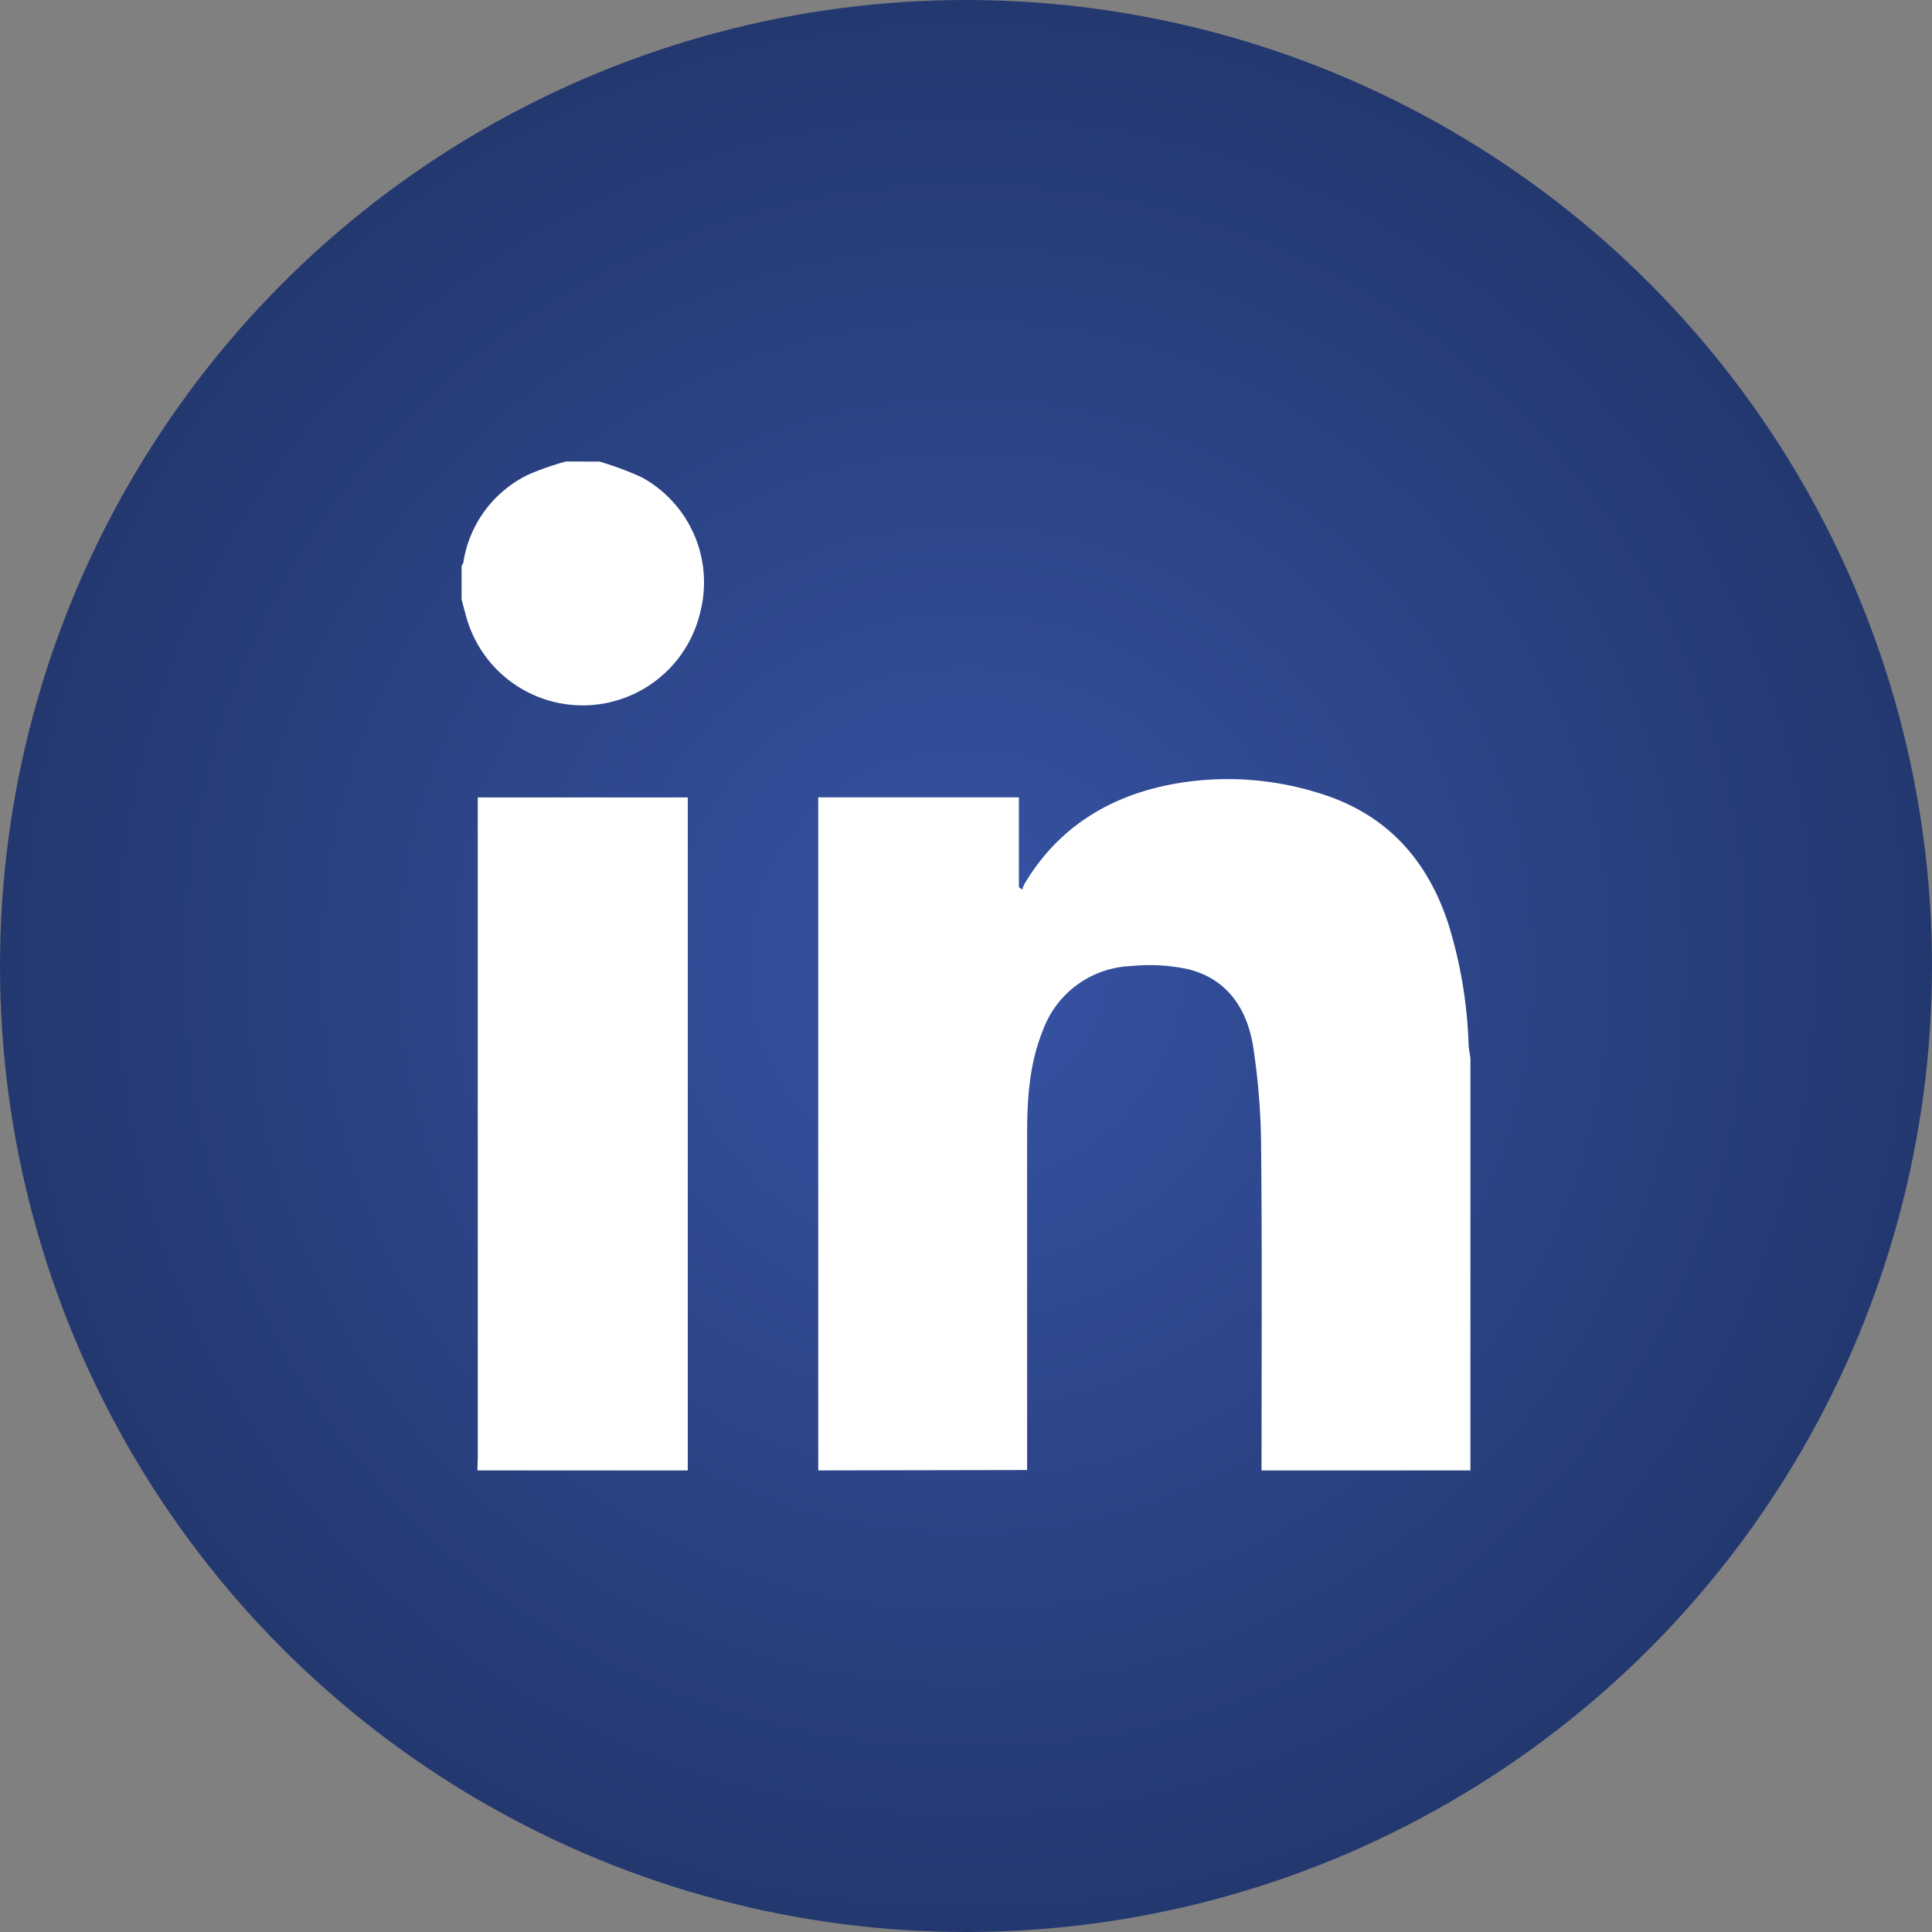<svg xmlns="http://www.w3.org/2000/svg" xmlns:xlink="http://www.w3.org/1999/xlink" viewBox="0 0 242.14 242.14"><rect x="0" y="0" width="242.14" height="242.14" fill="#808080" stroke="none"/><defs><style>.cls-1{fill:url(#radial-gradient);}.cls-2{fill:#fff;}</style><radialGradient id="radial-gradient" cx="121.07" cy="121.07" r="121.07" gradientUnits="userSpaceOnUse"><stop offset="0" stop-color="#3653a4"/><stop offset="1" stop-color="#243870"/></radialGradient></defs><title>linkedin</title><g id="Layer_2" data-name="Layer 2"><g id="Layer_1-2" data-name="Layer 1"><circle class="cls-1" cx="121.07" cy="121.07" r="121.07"/><path class="cls-2" d="M102.55,184.29V99.93H127.7V111.2l.43.29a3.71,3.71,0,0,1,.24-.66c4.32-7.28,10.94-11.22,19.08-12.64a38.21,38.21,0,0,1,17.92,1.23c8.34,2.55,13.52,8.26,16.17,16.42a57,57,0,0,1,2.51,14.77c0,.69.16,1.38.24,2.07v51.61H158.11c0-13.37.08-26.75-.05-40.12a86.94,86.94,0,0,0-1-13c-.76-4.74-3.26-8.54-8.25-9.72a23,23,0,0,0-7.08-.37,12.25,12.25,0,0,0-11,8c-1.71,4.18-2,8.61-2,13.07v42.09Z"/><path class="cls-2" d="M59.83,184.29c0-.53.05-1.07.05-1.6V99.94H86.2v1.53q0,40.6,0,81.22c0,.53,0,1.07,0,1.6Z"/><path class="cls-2" d="M75.14,57.85a40.67,40.67,0,0,1,5.25,1.95,15,15,0,0,1,7.42,16.74,15.14,15.14,0,0,1-29.42.59c-.19-.67-.36-1.33-.54-2v-4.2a1.88,1.88,0,0,0,.22-.42,14.68,14.68,0,0,1,8.27-11.08,35.66,35.66,0,0,1,4.6-1.59Z"/></g></g></svg>